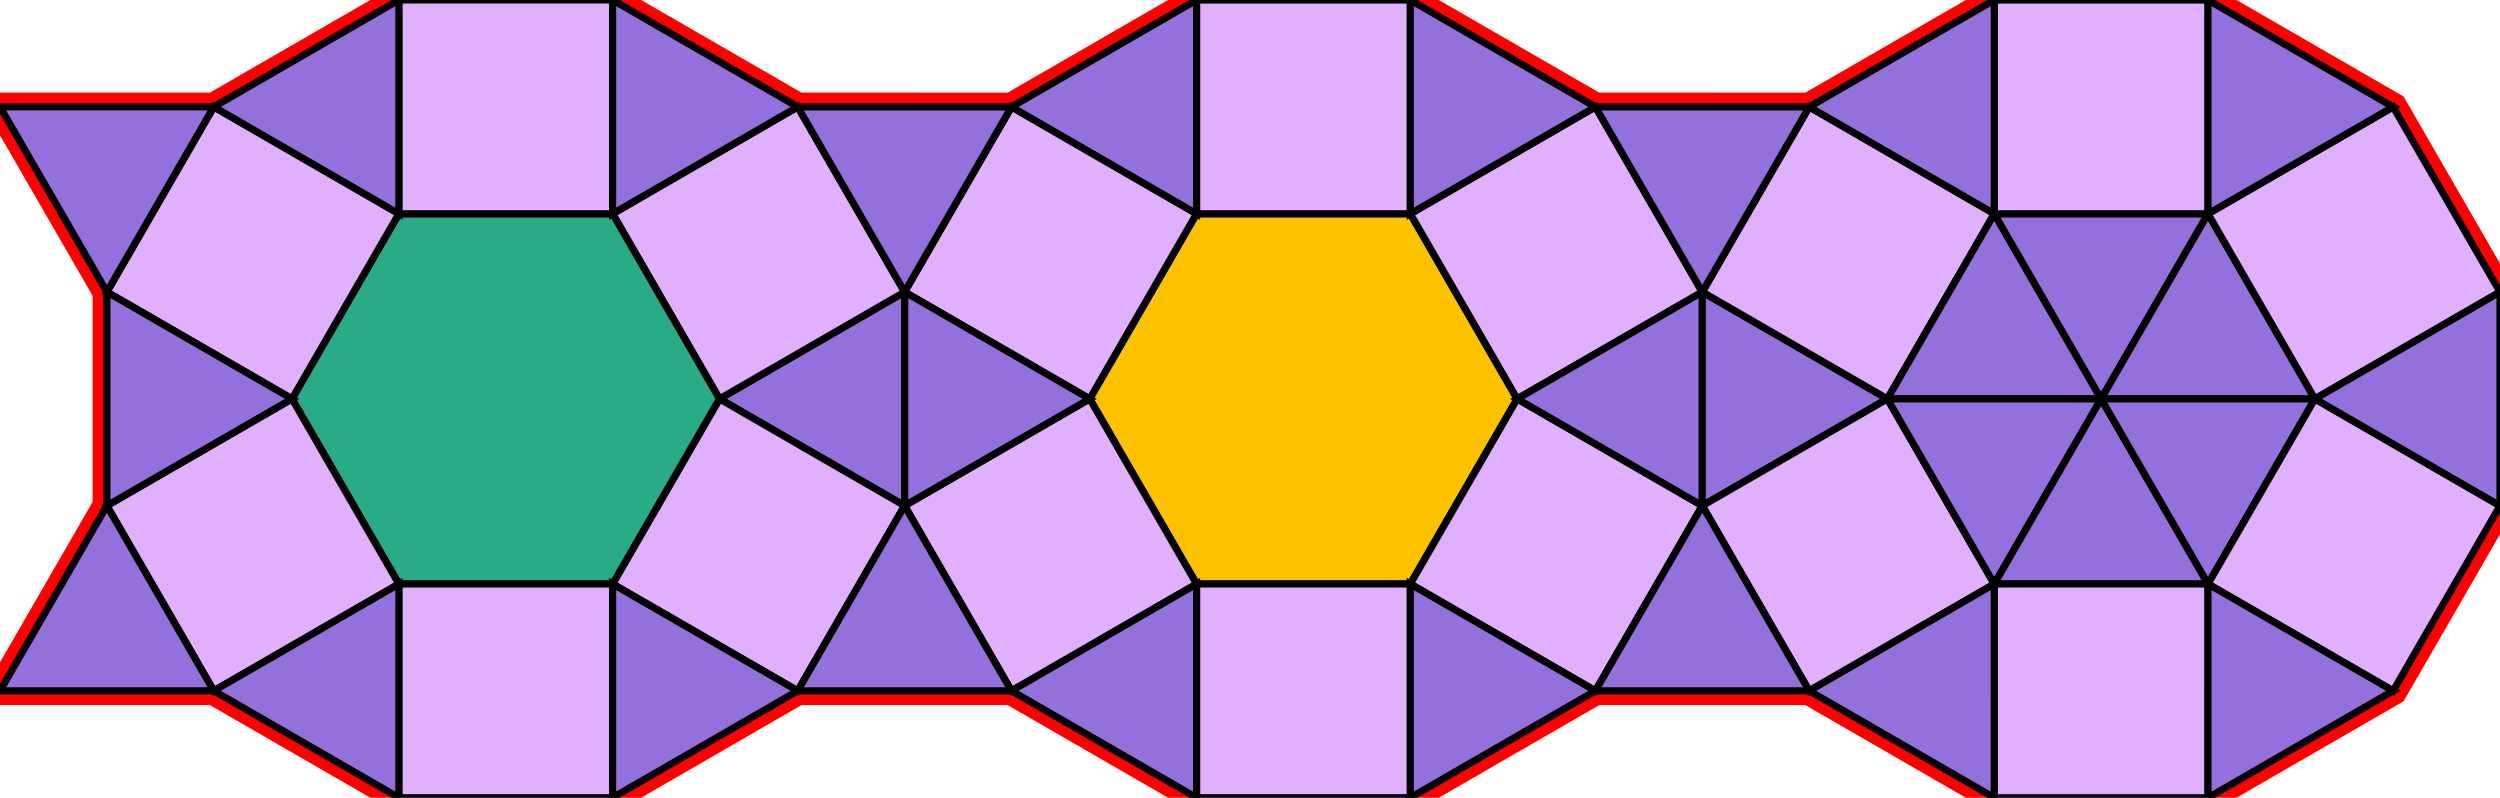 <?xml version="1.0" encoding="utf-8"?>
<svg xmlns="http://www.w3.org/2000/svg" id="mainSVG" pointer-events="all" width="350.884" height="111.965" EdgeLen="30" template="u6_500_tu" code="D30_18_2_0" copyright="Francis Hemsher, 2012">
	<polygon id="BorderPoly" fill="none" pointer-events="none" stroke="red" stroke-width="4" transform="" points="335.886,15.005 309.905,0.005 279.905,0.003 253.924,15.002 223.924,15.001 197.943,0.001 167.943,0.001 141.963,15.002 111.964,15.001 85.983,-4.95911e-005 55.983,-4.95911e-005 30.002,14.999 0.002,14.999 15.002,40.98 15.001,70.98 -0,96.96 30,96.961 55.982,111.961 85.982,111.961 111.962,96.961 141.962,96.963 167.943,111.962 197.943,111.963 223.924,96.962 253.923,96.963 279.902,111.965 309.902,111.965 335.883,96.966 350.884,70.986 350.885,40.986"/>
	<g id="mainPolyG" transform=""><polygon id="mainPoly" fill="rgb(252, 194, 0)" stroke="black" onmouseover="setChange(evt)" onmouseout="unhiliteChange(evt)" onclick="changeMe(evt)" points="197.943,30.001 167.943,30.001 152.943,55.982 167.943,81.963 197.943,81.963 212.943,55.982" seed="0"/><polygon fill="rgb(224, 176, 255)" stroke="black" stroke-width="1" onmouseover="setChange(evt)" onmouseout="unhiliteChange(evt)" onclick="changeMe(evt)" points="167.943,30.001 141.963,15.002 126.962,40.982 152.944,55.982" seed="1"/><polygon fill="rgb(224, 176, 255)" stroke="black" stroke-width="1" onmouseover="setChange(evt)" onmouseout="unhiliteChange(evt)" onclick="changeMe(evt)" points="197.943,0.001 167.943,0.001 167.944,30.001 197.943,30.001" seed="2"/><polygon fill="rgb(224, 176, 255)" stroke="black" stroke-width="1" onmouseover="setChange(evt)" onmouseout="unhiliteChange(evt)" onclick="changeMe(evt)" points="238.924,40.983 223.924,15.001 197.944,30.002 212.943,55.982" seed="3"/><polygon fill="rgb(224, 176, 255)" stroke="black" stroke-width="1" onmouseover="setChange(evt)" onmouseout="unhiliteChange(evt)" onclick="changeMe(evt)" points="238.924,70.982 212.943,55.982 197.943,81.963 223.924,96.962" seed="4"/><polygon fill="rgb(224, 176, 255)" stroke="black" stroke-width="1" onmouseover="setChange(evt)" onmouseout="unhiliteChange(evt)" onclick="changeMe(evt)" points="197.943,81.963 167.943,81.963 167.943,111.962 197.943,111.963" seed="5"/><polygon fill="rgb(224, 176, 255)" stroke="black" stroke-width="1" onmouseover="setChange(evt)" onmouseout="unhiliteChange(evt)" onclick="changeMe(evt)" points="167.943,81.962 152.943,55.982 126.963,70.981 141.962,96.963" seed="6"/><polygon fill="rgb(147, 112, 219)" stroke="black" stroke-width="1" onmouseover="setChange(evt)" onmouseout="unhiliteChange(evt)" onclick="changeMe(evt)" points="167.944,30.001 167.943,0.001 141.963,15.002" seed="7"/><polygon fill="rgb(147, 112, 219)" stroke="black" stroke-width="1" onmouseover="setChange(evt)" onmouseout="unhiliteChange(evt)" onclick="changeMe(evt)" points="223.924,15.002 197.943,0.001 197.943,30.002" seed="8"/><polygon fill="rgb(147, 112, 219)" stroke="black" stroke-width="1" onmouseover="setChange(evt)" onmouseout="unhiliteChange(evt)" onclick="changeMe(evt)" points="238.923,70.982 238.924,40.983 212.943,55.982" seed="9"/><polygon fill="rgb(147, 112, 219)" stroke="black" stroke-width="1" onmouseover="setChange(evt)" onmouseout="unhiliteChange(evt)" onclick="changeMe(evt)" points="223.924,96.962 197.943,81.963 197.943,111.963" seed="10"/><polygon fill="rgb(147, 112, 219)" stroke="black" stroke-width="1" onmouseover="setChange(evt)" onmouseout="unhiliteChange(evt)" onclick="changeMe(evt)" points="167.943,111.962 167.943,81.962 141.962,96.962" seed="11"/><polygon fill="rgb(147, 112, 219)" stroke="black" stroke-width="1" onmouseover="setChange(evt)" onmouseout="unhiliteChange(evt)" onclick="changeMe(evt)" points="152.943,55.982 126.963,40.981 126.963,70.981" seed="12"/><polygon fill="rgb(147, 112, 219)" stroke="black" stroke-width="1" onmouseover="setChange(evt)" onmouseout="unhiliteChange(evt)" onclick="changeMe(evt)" points="264.904,55.983 238.924,40.983 238.923,70.982" seed="13"/><polygon fill="rgb(147, 112, 219)" stroke="black" stroke-width="1" onmouseover="setChange(evt)" onmouseout="unhiliteChange(evt)" onclick="changeMe(evt)" points="126.963,70.981 126.963,40.981 100.982,55.981" seed="14"/><polygon fill="rgb(224, 176, 255)" stroke="black" stroke-width="1" onmouseover="setChange(evt)" onmouseout="unhiliteChange(evt)" onclick="changeMe(evt)" points="126.963,40.981 111.964,15.001 85.983,30 100.982,55.981" seed="15"/><polygon fill="rgb(224, 176, 255)" stroke="black" stroke-width="1" onmouseover="setChange(evt)" onmouseout="unhiliteChange(evt)" onclick="changeMe(evt)" points="126.963,70.981 100.983,55.981 85.982,81.961 111.962,96.961" seed="16"/><polygon fill="rgb(224, 176, 255)" stroke="black" stroke-width="1" onmouseover="setChange(evt)" onmouseout="unhiliteChange(evt)" onclick="changeMe(evt)" points="279.905,30.003 253.924,15.002 238.924,40.983 264.904,55.983" seed="17"/><polygon fill="rgb(224, 176, 255)" stroke="black" stroke-width="1" onmouseover="setChange(evt)" onmouseout="unhiliteChange(evt)" onclick="changeMe(evt)" points="279.904,81.964 264.904,55.983 238.923,70.982 253.923,96.963" seed="18"/><polygon fill="rgb(41, 171, 135)" stroke="black" stroke-width="1" onmouseover="setChange(evt)" onmouseout="unhiliteChange(evt)" onclick="changeMe(evt)" points="85.983,30 55.983,30 40.982,55.98 55.981,81.961 85.982,81.961 100.982,55.981" seed="19"/><polygon fill="rgb(224, 176, 255)" stroke="black" stroke-width="1" onmouseover="setChange(evt)" onmouseout="unhiliteChange(evt)" onclick="changeMe(evt)" points="85.983,-4.95911e-005 55.983,-4.95911e-005 55.983,30 85.982,30" seed="20"/><polygon fill="rgb(224, 176, 255)" stroke="black" stroke-width="1" onmouseover="setChange(evt)" onmouseout="unhiliteChange(evt)" onclick="changeMe(evt)" points="55.982,30 30.002,14.999 15.002,40.98 40.982,55.98" seed="21"/><polygon fill="rgb(224, 176, 255)" stroke="black" stroke-width="1" onmouseover="setChange(evt)" onmouseout="unhiliteChange(evt)" onclick="changeMe(evt)" points="55.981,81.961 40.982,55.98 15.001,70.98 30,96.961" seed="22"/><polygon fill="rgb(224, 176, 255)" stroke="black" stroke-width="1" onmouseover="setChange(evt)" onmouseout="unhiliteChange(evt)" onclick="changeMe(evt)" points="85.982,81.961 55.982,81.961 55.982,111.961 85.982,111.961" seed="23"/><polygon fill="rgb(147, 112, 219)" stroke="black" stroke-width="1" onmouseover="setChange(evt)" onmouseout="unhiliteChange(evt)" onclick="changeMe(evt)" points="55.983,30 55.983,-4.95911e-005 30.002,14.999" seed="24"/><polygon fill="rgb(147, 112, 219)" stroke="black" stroke-width="1" onmouseover="setChange(evt)" onmouseout="unhiliteChange(evt)" onclick="changeMe(evt)" points="40.982,55.98 15.002,40.98 15.001,70.98" seed="25"/><polygon fill="rgb(147, 112, 219)" stroke="black" stroke-width="1" onmouseover="setChange(evt)" onmouseout="unhiliteChange(evt)" onclick="changeMe(evt)" points="55.981,111.961 55.982,81.961 30,96.961" seed="26"/><polygon fill="rgb(147, 112, 219)" stroke="black" stroke-width="1" onmouseover="setChange(evt)" onmouseout="unhiliteChange(evt)" onclick="changeMe(evt)" points="111.963,96.961 85.982,81.961 85.982,111.961" seed="27"/><polygon fill="rgb(147, 112, 219)" stroke="black" stroke-width="1" onmouseover="setChange(evt)" onmouseout="unhiliteChange(evt)" onclick="changeMe(evt)" points="111.964,15.001 85.983,-4.95911e-005 85.982,30" seed="28"/><polygon fill="rgb(147, 112, 219)" stroke="black" stroke-width="1" onmouseover="setChange(evt)" onmouseout="unhiliteChange(evt)" onclick="changeMe(evt)" points="294.904,55.984 279.904,30.003 264.904,55.983" seed="29"/><polygon fill="rgb(147, 112, 219)" stroke="black" stroke-width="1" onmouseover="setChange(evt)" onmouseout="unhiliteChange(evt)" onclick="changeMe(evt)" points="294.904,55.984 264.904,55.983 279.903,81.965" seed="30"/><polygon fill="rgb(147, 112, 219)" stroke="black" stroke-width="1" onmouseover="setChange(evt)" onmouseout="unhiliteChange(evt)" onclick="changeMe(evt)" points="309.903,81.966 294.904,55.985 279.903,81.965" seed="31"/><polygon fill="rgb(147, 112, 219)" stroke="black" stroke-width="1" onmouseover="setChange(evt)" onmouseout="unhiliteChange(evt)" onclick="changeMe(evt)" points="309.904,30.004 279.904,30.003 294.904,55.984" seed="32"/><polygon fill="rgb(147, 112, 219)" stroke="black" stroke-width="1" onmouseover="setChange(evt)" onmouseout="unhiliteChange(evt)" onclick="changeMe(evt)" points="324.904,55.985 309.904,30.003 294.904,55.984" seed="33"/><polygon fill="rgb(147, 112, 219)" stroke="black" stroke-width="1" onmouseover="setChange(evt)" onmouseout="unhiliteChange(evt)" onclick="changeMe(evt)" points="324.904,55.985 294.904,55.984 309.903,81.965" seed="34"/><polygon fill="rgb(224, 176, 255)" stroke="black" stroke-width="1" onmouseover="setChange(evt)" onmouseout="unhiliteChange(evt)" onclick="changeMe(evt)" points="309.905,0.005 279.905,0.003 279.905,30.003 309.904,30.004" seed="35"/><polygon fill="rgb(224, 176, 255)" stroke="black" stroke-width="1" onmouseover="setChange(evt)" onmouseout="unhiliteChange(evt)" onclick="changeMe(evt)" points="350.885,40.986 335.886,15.005 309.904,30.003 324.903,55.984" seed="36"/><polygon fill="rgb(224, 176, 255)" stroke="black" stroke-width="1" onmouseover="setChange(evt)" onmouseout="unhiliteChange(evt)" onclick="changeMe(evt)" points="350.884,70.986 324.904,55.985 309.903,81.965 335.883,96.966" seed="37"/><polygon fill="rgb(224, 176, 255)" stroke="black" stroke-width="1" onmouseover="setChange(evt)" onmouseout="unhiliteChange(evt)" onclick="changeMe(evt)" points="309.903,81.966 279.903,81.965 279.902,111.965 309.902,111.965" seed="38"/><polygon fill="rgb(147, 112, 219)" stroke="black" stroke-width="1" onmouseover="setChange(evt)" onmouseout="unhiliteChange(evt)" onclick="changeMe(evt)" points="279.905,30.003 279.905,0.002 253.924,15.002" seed="39"/><polygon fill="rgb(147, 112, 219)" stroke="black" stroke-width="1" onmouseover="setChange(evt)" onmouseout="unhiliteChange(evt)" onclick="changeMe(evt)" points="335.886,15.005 309.905,0.005 309.904,30.005" seed="40"/><polygon fill="rgb(147, 112, 219)" stroke="black" stroke-width="1" onmouseover="setChange(evt)" onmouseout="unhiliteChange(evt)" onclick="changeMe(evt)" points="350.883,70.986 350.885,40.986 324.903,55.984" seed="41"/><polygon fill="rgb(147, 112, 219)" stroke="black" stroke-width="1" onmouseover="setChange(evt)" onmouseout="unhiliteChange(evt)" onclick="changeMe(evt)" points="335.883,96.966 309.903,81.965 309.902,111.965" seed="42"/><polygon fill="rgb(147, 112, 219)" stroke="black" stroke-width="1" onmouseover="setChange(evt)" onmouseout="unhiliteChange(evt)" onclick="changeMe(evt)" points="279.902,111.965 279.903,81.965 253.922,96.964" seed="43"/><polygon fill="rgb(147, 112, 219)" stroke="black" stroke-width="1" onmouseover="setChange(evt)" onmouseout="unhiliteChange(evt)" onclick="changeMe(evt)" points="141.964,15.001 111.964,15.001 126.963,40.981" seed="44"/><polygon fill="rgb(147, 112, 219)" stroke="black" stroke-width="1" onmouseover="setChange(evt)" onmouseout="unhiliteChange(evt)" onclick="changeMe(evt)" points="141.962,96.962 126.963,70.981 111.962,96.961" seed="45"/><polygon fill="rgb(147, 112, 219)" stroke="black" stroke-width="1" onmouseover="setChange(evt)" onmouseout="unhiliteChange(evt)" onclick="changeMe(evt)" points="253.924,15.002 223.924,15.001 238.924,40.983" seed="46"/><polygon fill="rgb(147, 112, 219)" stroke="black" stroke-width="1" onmouseover="setChange(evt)" onmouseout="unhiliteChange(evt)" onclick="changeMe(evt)" points="253.924,96.963 238.924,70.982 223.924,96.962" seed="47"/><polygon fill="rgb(147, 112, 219)" stroke="black" stroke-width="1" onmouseover="setChange(evt)" onmouseout="unhiliteChange(evt)" onclick="changeMe(evt)" points="30.002,14.999 0.002,14.999 15.002,40.98" seed="48"/><polygon fill="rgb(147, 112, 219)" stroke="black" stroke-width="1" onmouseover="setChange(evt)" onmouseout="unhiliteChange(evt)" onclick="changeMe(evt)" points="30,96.961 15.001,70.98 -0,96.96" seed="49"/></g>
</svg>
